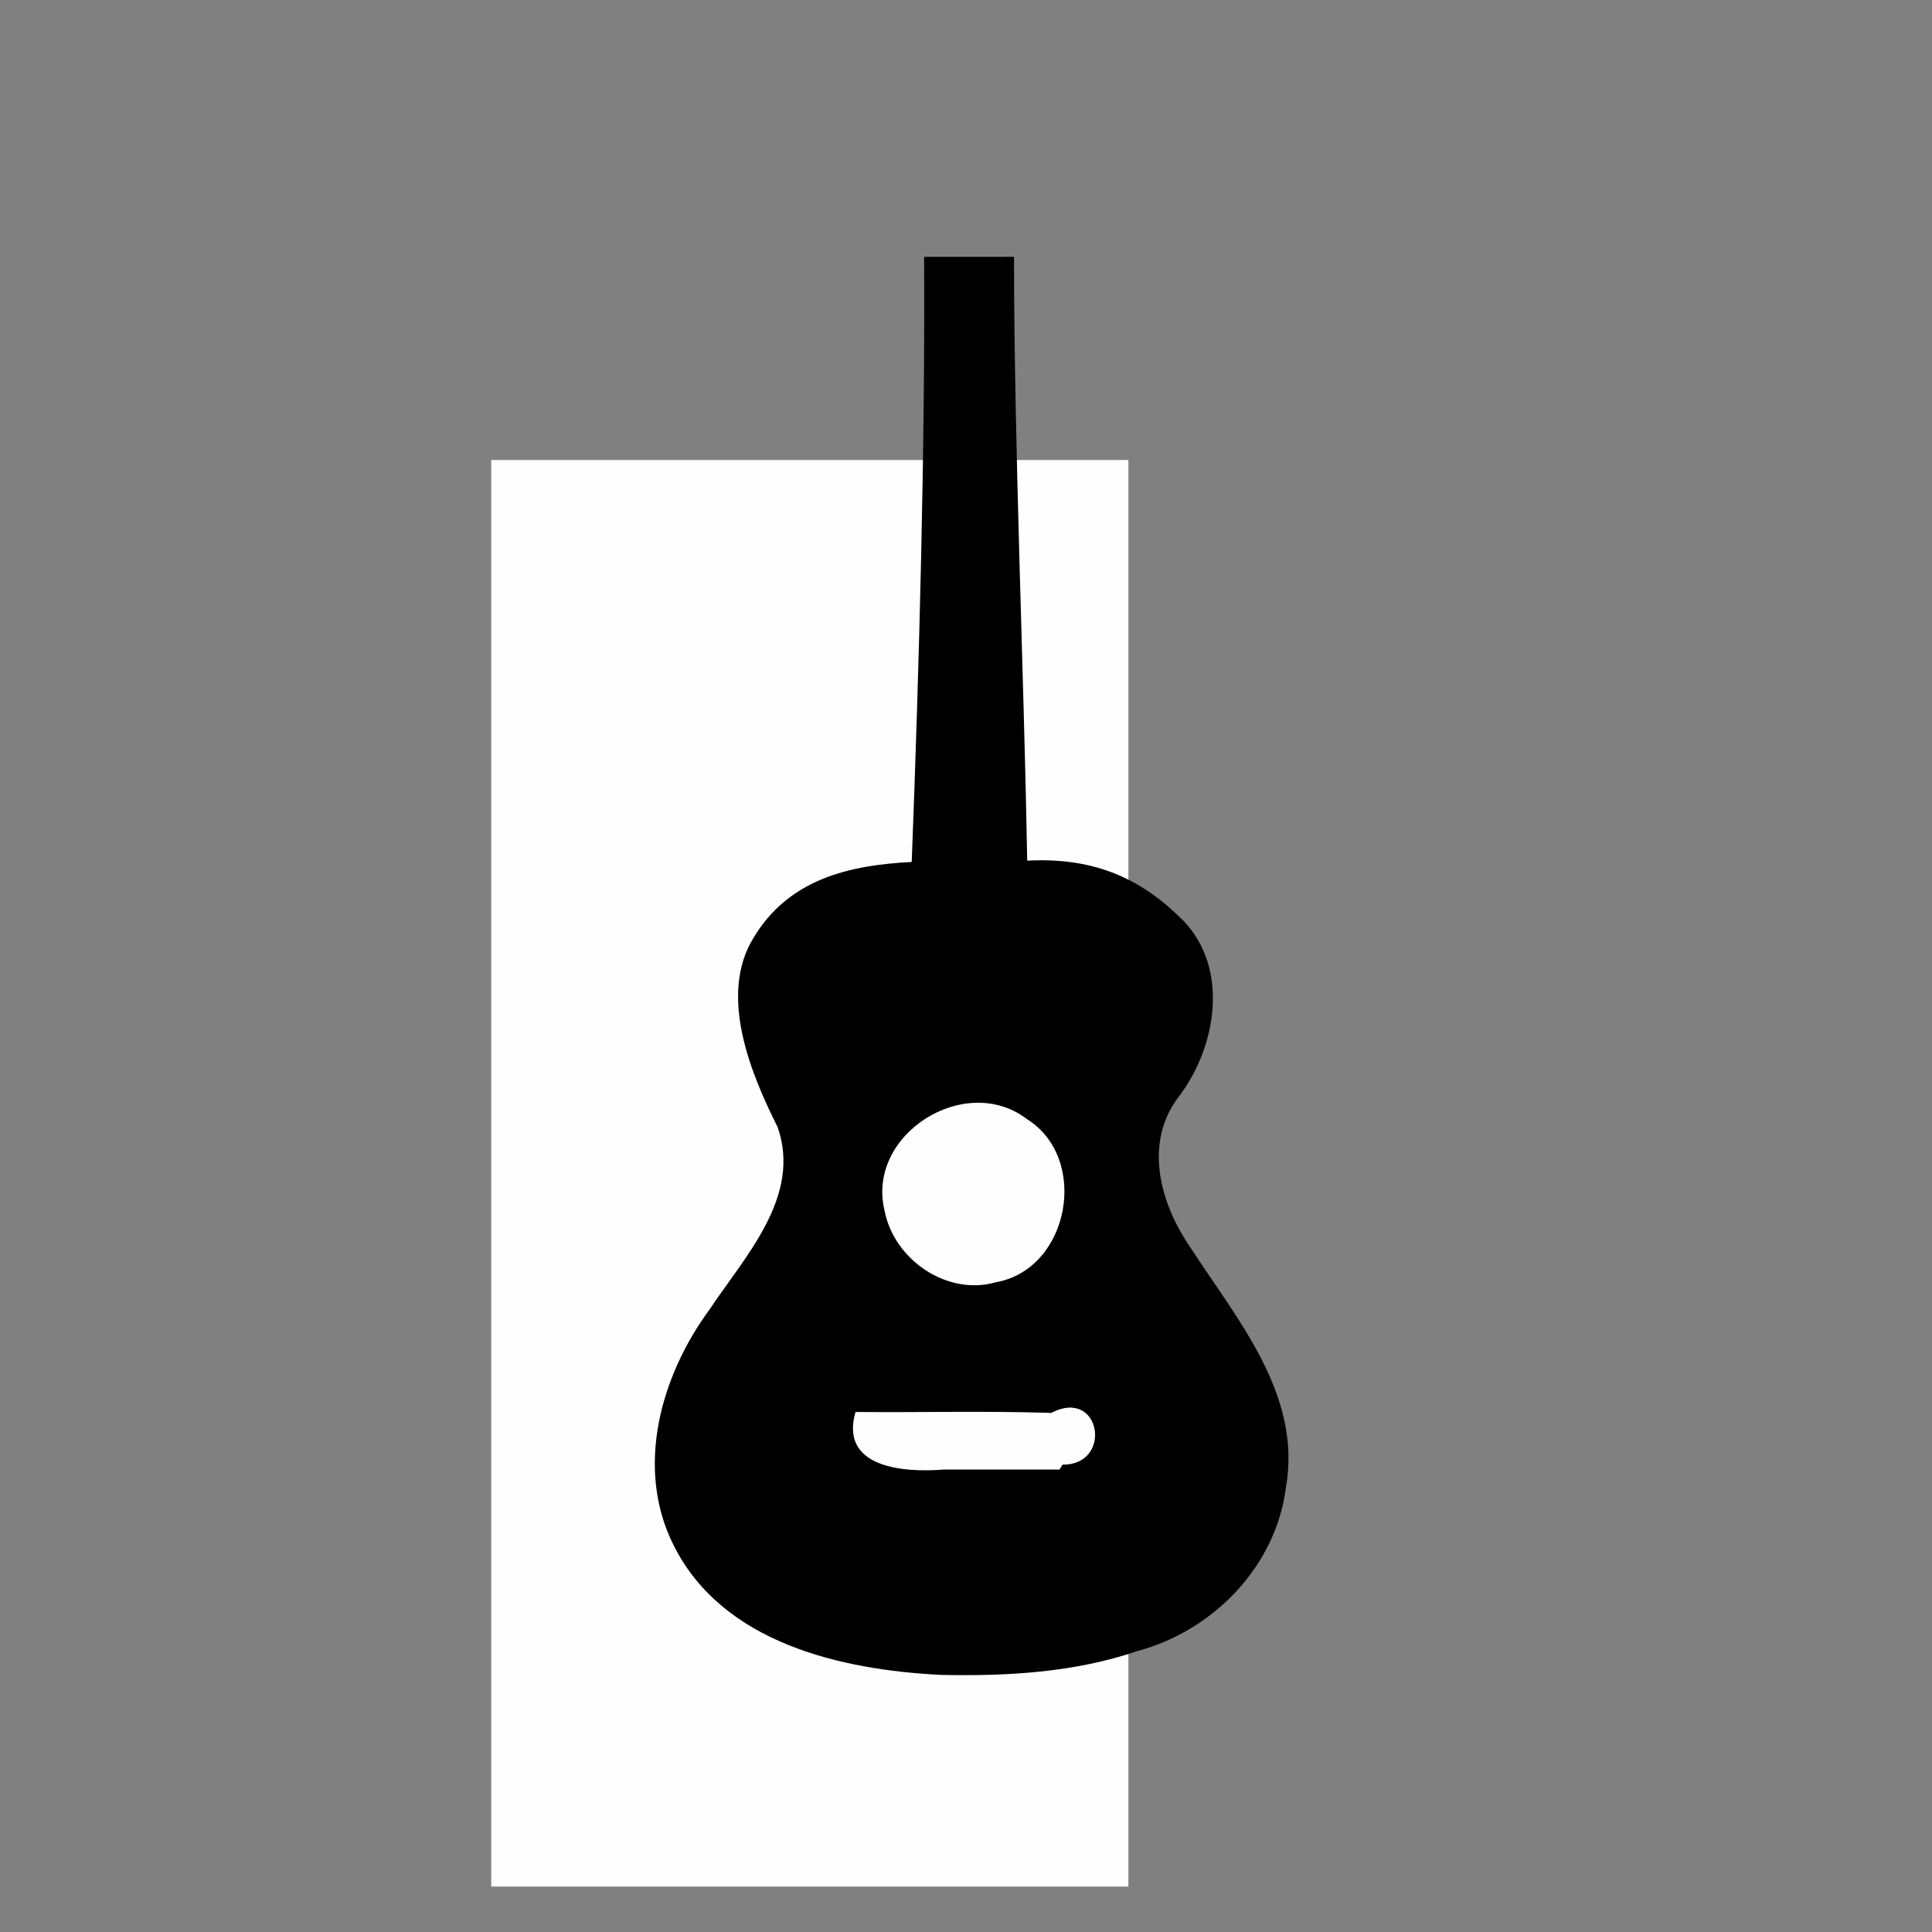 <?xml version="1.0" encoding="UTF-8" standalone="no"?>
<!-- Created with Inkscape (http://www.inkscape.org/) -->

<svg
   xmlns:dc="http://purl.org/dc/elements/1.1/"
   xmlns:cc="http://creativecommons.org/ns#"
   xmlns:rdf="http://www.w3.org/1999/02/22-rdf-syntax-ns#"
   xmlns:svg="http://www.w3.org/2000/svg"
   xmlns="http://www.w3.org/2000/svg"
   xmlns:sodipodi="http://sodipodi.sourceforge.net/DTD/sodipodi-0.dtd"
   xmlns:inkscape="http://www.inkscape.org/namespaces/inkscape"
   version="1.1"
   width="1000"
   height="1000"
   id="svg2"
   inkscape:version="0.48.4 r9939"
   sodipodi:docname="guitar.svg"
   inkscape:export-filename="/home/tom/DEVELOP/QT4/nootka/unused-picts/proto/note.png"
   inkscape:export-xdpi="300.09186"
   inkscape:export-ydpi="300.09186">
  <rect width="100%" height="100%" fill="#808080" stroke="none"/>
  <sodipodi:namedview
     pagecolor="#ffffff"
     bordercolor="#666666"
     borderopacity="1"
     objecttolerance="10"
     gridtolerance="10"
     guidetolerance="10"
     inkscape:pageopacity="0"
     inkscape:pageshadow="2"
     inkscape:window-width="1366"
     inkscape:window-height="744"
     id="namedview8"
     showgrid="false"
     inkscape:zoom="0.4765625"
     inkscape:cx="-50.691475"
     inkscape:cy="450.23317"
     inkscape:window-x="-2"
     inkscape:window-y="-3"
     inkscape:window-maximized="1"
     inkscape:current-layer="svg2"
     showguides="true"
     inkscape:guide-bbox="true">
    <sodipodi:guide
       orientation="1,0"
       position="348.685,854.649"
       id="guide5187" />
    <sodipodi:guide
       orientation="0,1"
       position="-83.091,500.029"
       id="guide2996" />
  </sodipodi:namedview>
  <defs
     id="defs4" />
  <g
     style="font-size:600px;font-style:normal;font-variant:normal;font-weight:normal;font-stretch:normal;line-height:125%;letter-spacing:0px;word-spacing:0px;fill:#000000;fill-opacity:1;stroke:none;font-family:Emmentaler;-inkscape-font-specification:Emmentaler"
     id="text5163" />
  <g
     style="font-size:600px;font-style:normal;font-variant:normal;font-weight:normal;font-stretch:normal;line-height:125%;letter-spacing:0px;word-spacing:0px;fill:#000000;fill-opacity:1;stroke:none;font-family:Emmentaler;-inkscape-font-specification:Emmentaler"
     id="text5167" />
  <path
     inkscape:connector-curvature="0"
     id="path3167"
     d="m 254.259,607.293 0,-369.191 164.899,0 164.899,0 0,369.191 0,369.191 -164.899,0 -164.899,0 0,-369.191 z"
     style="fill:#fefefe" />
  <path
     style="fill:#000000"
     d="m 487.027,866.919 c -51.759,-2.566 -113.049,-16.48 -138.343,-67.053 -20.139,-40.054 -6.723,-87.772 18.623,-122.134 18.372,-27.595 47.694,-58.362 35.22,-94.282 -13.465,-26.855 -30.967,-68 -12.533,-97.994 18.383,-30.684 49.87,-37.656 81.91,-39.307 3.988,-103.625 6.98,-217.224 6.404,-313.194 l 46.532,-0.011 c 0.093,98.253 5.098,214.306 6.851,312.536 32.403,-1.727 56.584,7.794 77.898,28.26 27.006,24.202 21.017,66.342 1.177,93.054 -19.074,23.998 -10.605,55.623 5.225,78.656 24.146,37.308 57.983,76.332 49.643,124.239 -5.13,41.022 -37.533,74.3 -76.837,84.878 -32.637,11.121 -67.554,13.086 -101.77,12.352 z m 62.928,-108.801 c 26.329,0.185 19.88,-40.263 -5.832,-26.801 -33.704,-1.088 -67.548,-0.164 -101.307,-0.47 -8.387,28.875 24.781,31.45 45.594,29.798 19.997,0 39.994,0 59.99,0 l 0.846,-1.374 0.709,-1.152 z m -34.392,-94.444 c 38.014,-6.837 48.571,-64.03 15.975,-84.436 -31.94,-24.447 -83.483,8.005 -73.643,47.532 4.82,25.24 32.432,44.209 57.668,36.904 z"
     id="path3153"
     inkscape:connector-curvature="0"
     sodipodi:nodetypes="ccccccccccccccccccccccccccc"
     inkscape:export-filename="/home/tom/DEVELOP/QT4/nootka/picts/g.png"
     inkscape:export-xdpi="15.640354"
     inkscape:export-ydpi="15.640354" />
</svg>
